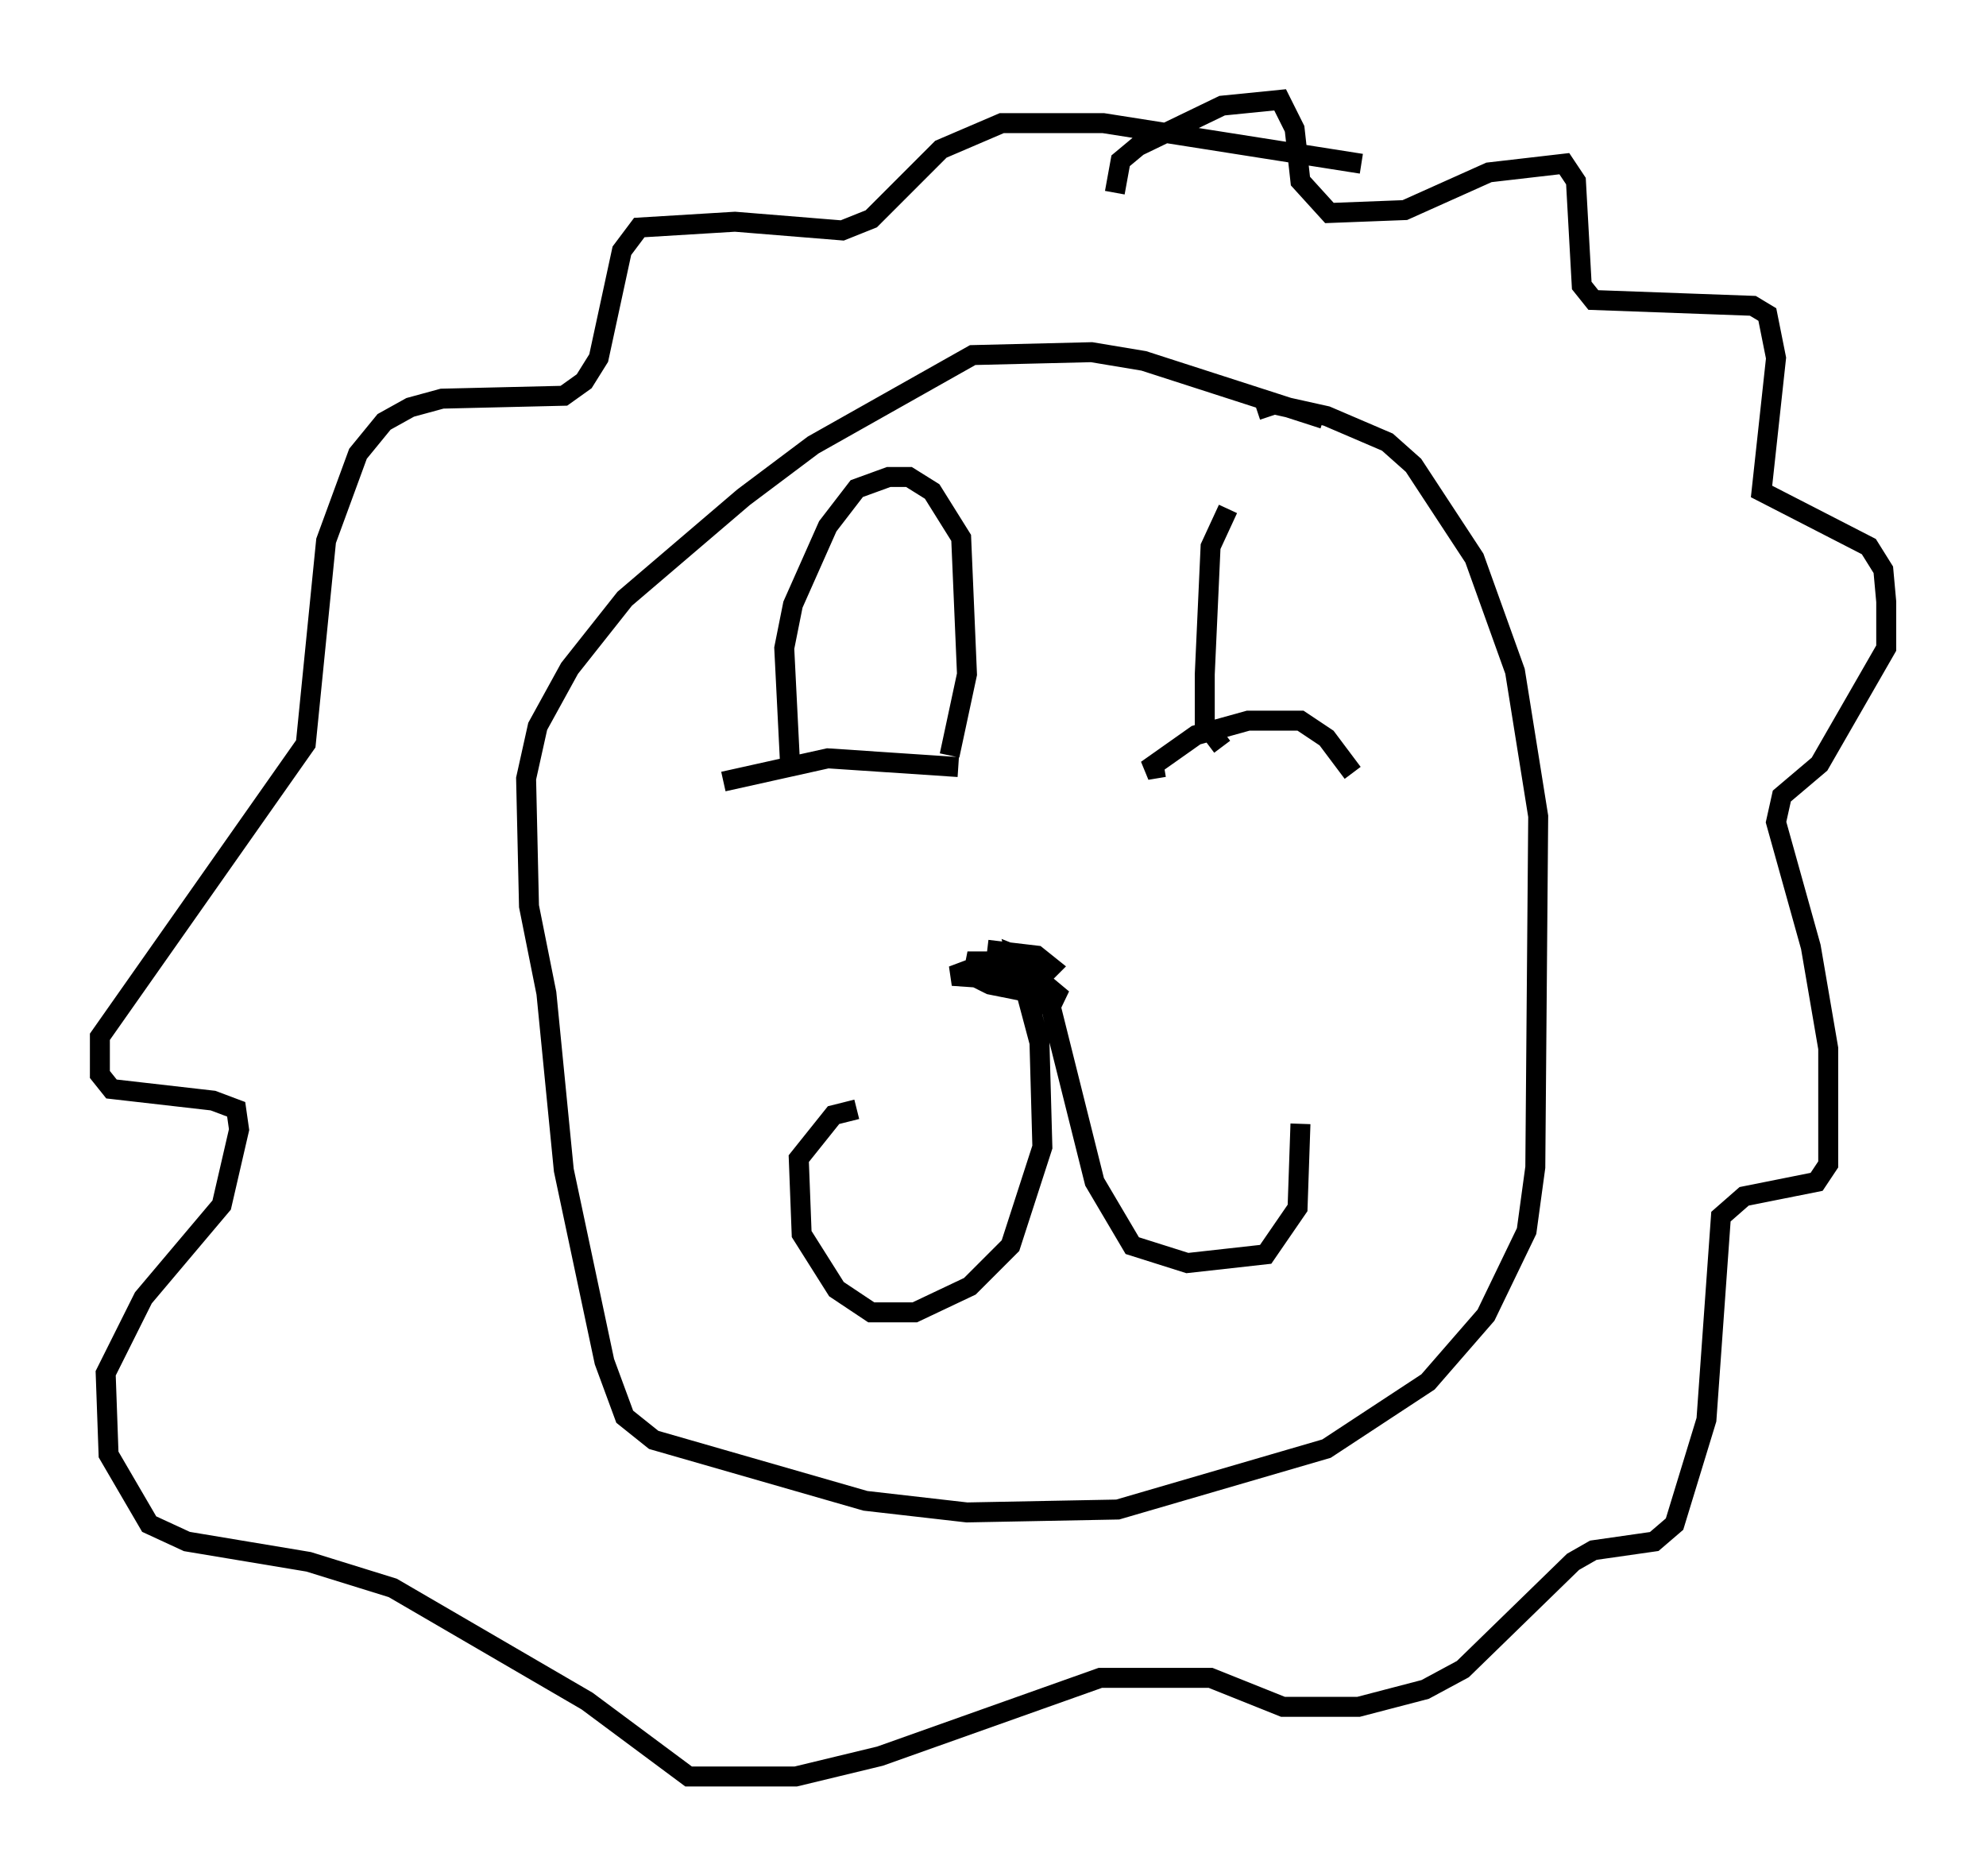 <?xml version="1.0" encoding="utf-8" ?>
<svg baseProfile="full" height="93.955" version="1.1" width="99.475" xmlns="http://www.w3.org/2000/svg" xmlns:ev="http://www.w3.org/2001/xml-events" xmlns:xlink="http://www.w3.org/1999/xlink"><defs /><rect fill="white" height="93.955" width="99.475" x="0" y="0" /><path d="M67.022, 21.994 m-0.726, -1.017 l-9.006, -2.905 -2.615, -0.436 l-5.955, 0.145 -7.989, 4.503 l-3.486, 2.615 -5.955, 5.084 l-2.76, 3.486 -1.598, 2.905 l-0.581, 2.615 0.145, 6.391 l0.872, 4.358 0.872, 8.86 l2.034, 9.587 1.017, 2.76 l1.453, 1.162 10.603, 3.05 l5.084, 0.581 7.553, -0.145 l10.458, -3.05 5.084, -3.341 l2.905, -3.341 2.034, -4.212 l0.436, -3.196 0.145, -17.575 l-1.162, -7.263 -2.034, -5.665 l-3.05, -4.648 -1.307, -1.162 l-3.05, -1.307 -2.615, -0.581 l-0.872, 0.291 m-7.117, -10.894 l0.291, -1.598 0.872, -0.726 l4.212, -2.034 2.905, -0.291 l0.726, 1.453 0.291, 2.615 l1.453, 1.598 3.777, -0.145 l4.212, -1.888 3.777, -0.436 l0.581, 0.872 0.291, 5.229 l0.581, 0.726 7.989, 0.291 l0.726, 0.436 0.436, 2.179 l-0.726, 6.682 5.374, 2.76 l0.726, 1.162 0.145, 1.598 l0.0, 2.324 -3.341, 5.81 l-1.888, 1.598 -0.291, 1.307 l1.743, 6.246 0.872, 5.084 l0.0, 5.81 -0.581, 0.872 l-3.631, 0.726 -1.162, 1.017 l-0.726, 10.168 -1.598, 5.229 l-1.017, 0.872 -3.05, 0.436 l-1.017, 0.581 -5.52, 5.374 l-1.888, 1.017 -3.341, 0.872 l-3.777, 0.0 -3.631, -1.453 l-5.52, 0.0 -11.039, 3.922 l-4.212, 1.017 -5.374, 0.0 l-5.084, -3.777 -9.732, -5.665 l-4.212, -1.307 -6.101, -1.017 l-1.888, -0.872 -2.034, -3.486 l-0.145, -4.067 1.888, -3.777 l3.922, -4.648 0.872, -3.777 l-0.145, -1.017 -1.162, -0.436 l-5.084, -0.581 -0.581, -0.726 l0.0, -1.888 10.313, -14.67 l1.017, -10.168 1.598, -4.358 l1.307, -1.598 1.307, -0.726 l1.598, -0.436 6.101, -0.145 l1.017, -0.726 0.726, -1.162 l1.162, -5.374 0.872, -1.162 l4.793, -0.291 5.374, 0.436 l1.453, -0.581 3.486, -3.486 l3.05, -1.307 5.084, 0.0 l12.927, 2.034 m-18.737, 39.363 l2.469, 0.291 0.726, 0.581 l-0.726, 0.726 -4.212, -0.291 l1.162, -0.436 2.615, 0.145 l1.743, 1.453 -3.631, -0.726 l-0.872, -0.436 0.145, -0.726 l2.76, 0.0 -0.726, -0.291 l1.162, 4.358 0.145, 5.229 l-1.598, 4.939 -2.034, 2.034 l-2.76, 1.307 -2.179, 0.0 l-1.743, -1.162 -1.743, -2.76 l-0.145, -3.777 1.743, -2.179 l1.162, -0.291 m9.006, -5.52 l0.726, 0.436 2.179, 8.715 l1.888, 3.196 2.76, 0.872 l3.922, -0.436 1.598, -2.324 l0.145, -4.212 m-28.905, -17.14 l5.229, -1.162 6.536, 0.436 m-8.425, -0.145 l-0.291, -5.81 0.436, -2.179 l1.743, -3.922 1.453, -1.888 l1.598, -0.581 1.017, 0.0 l1.162, 0.726 1.453, 2.324 l0.291, 6.827 -0.872, 4.067 m10.749, 0.581 l-0.872, 0.145 2.469, -1.743 l2.615, -0.726 2.615, 0.0 l1.307, 0.872 1.307, 1.743 m-6.536, -1.307 l-0.872, -1.162 0.0, -2.469 l0.291, -6.391 0.872, -1.888 " fill="none" stroke="black" stroke-width="1" /></svg>